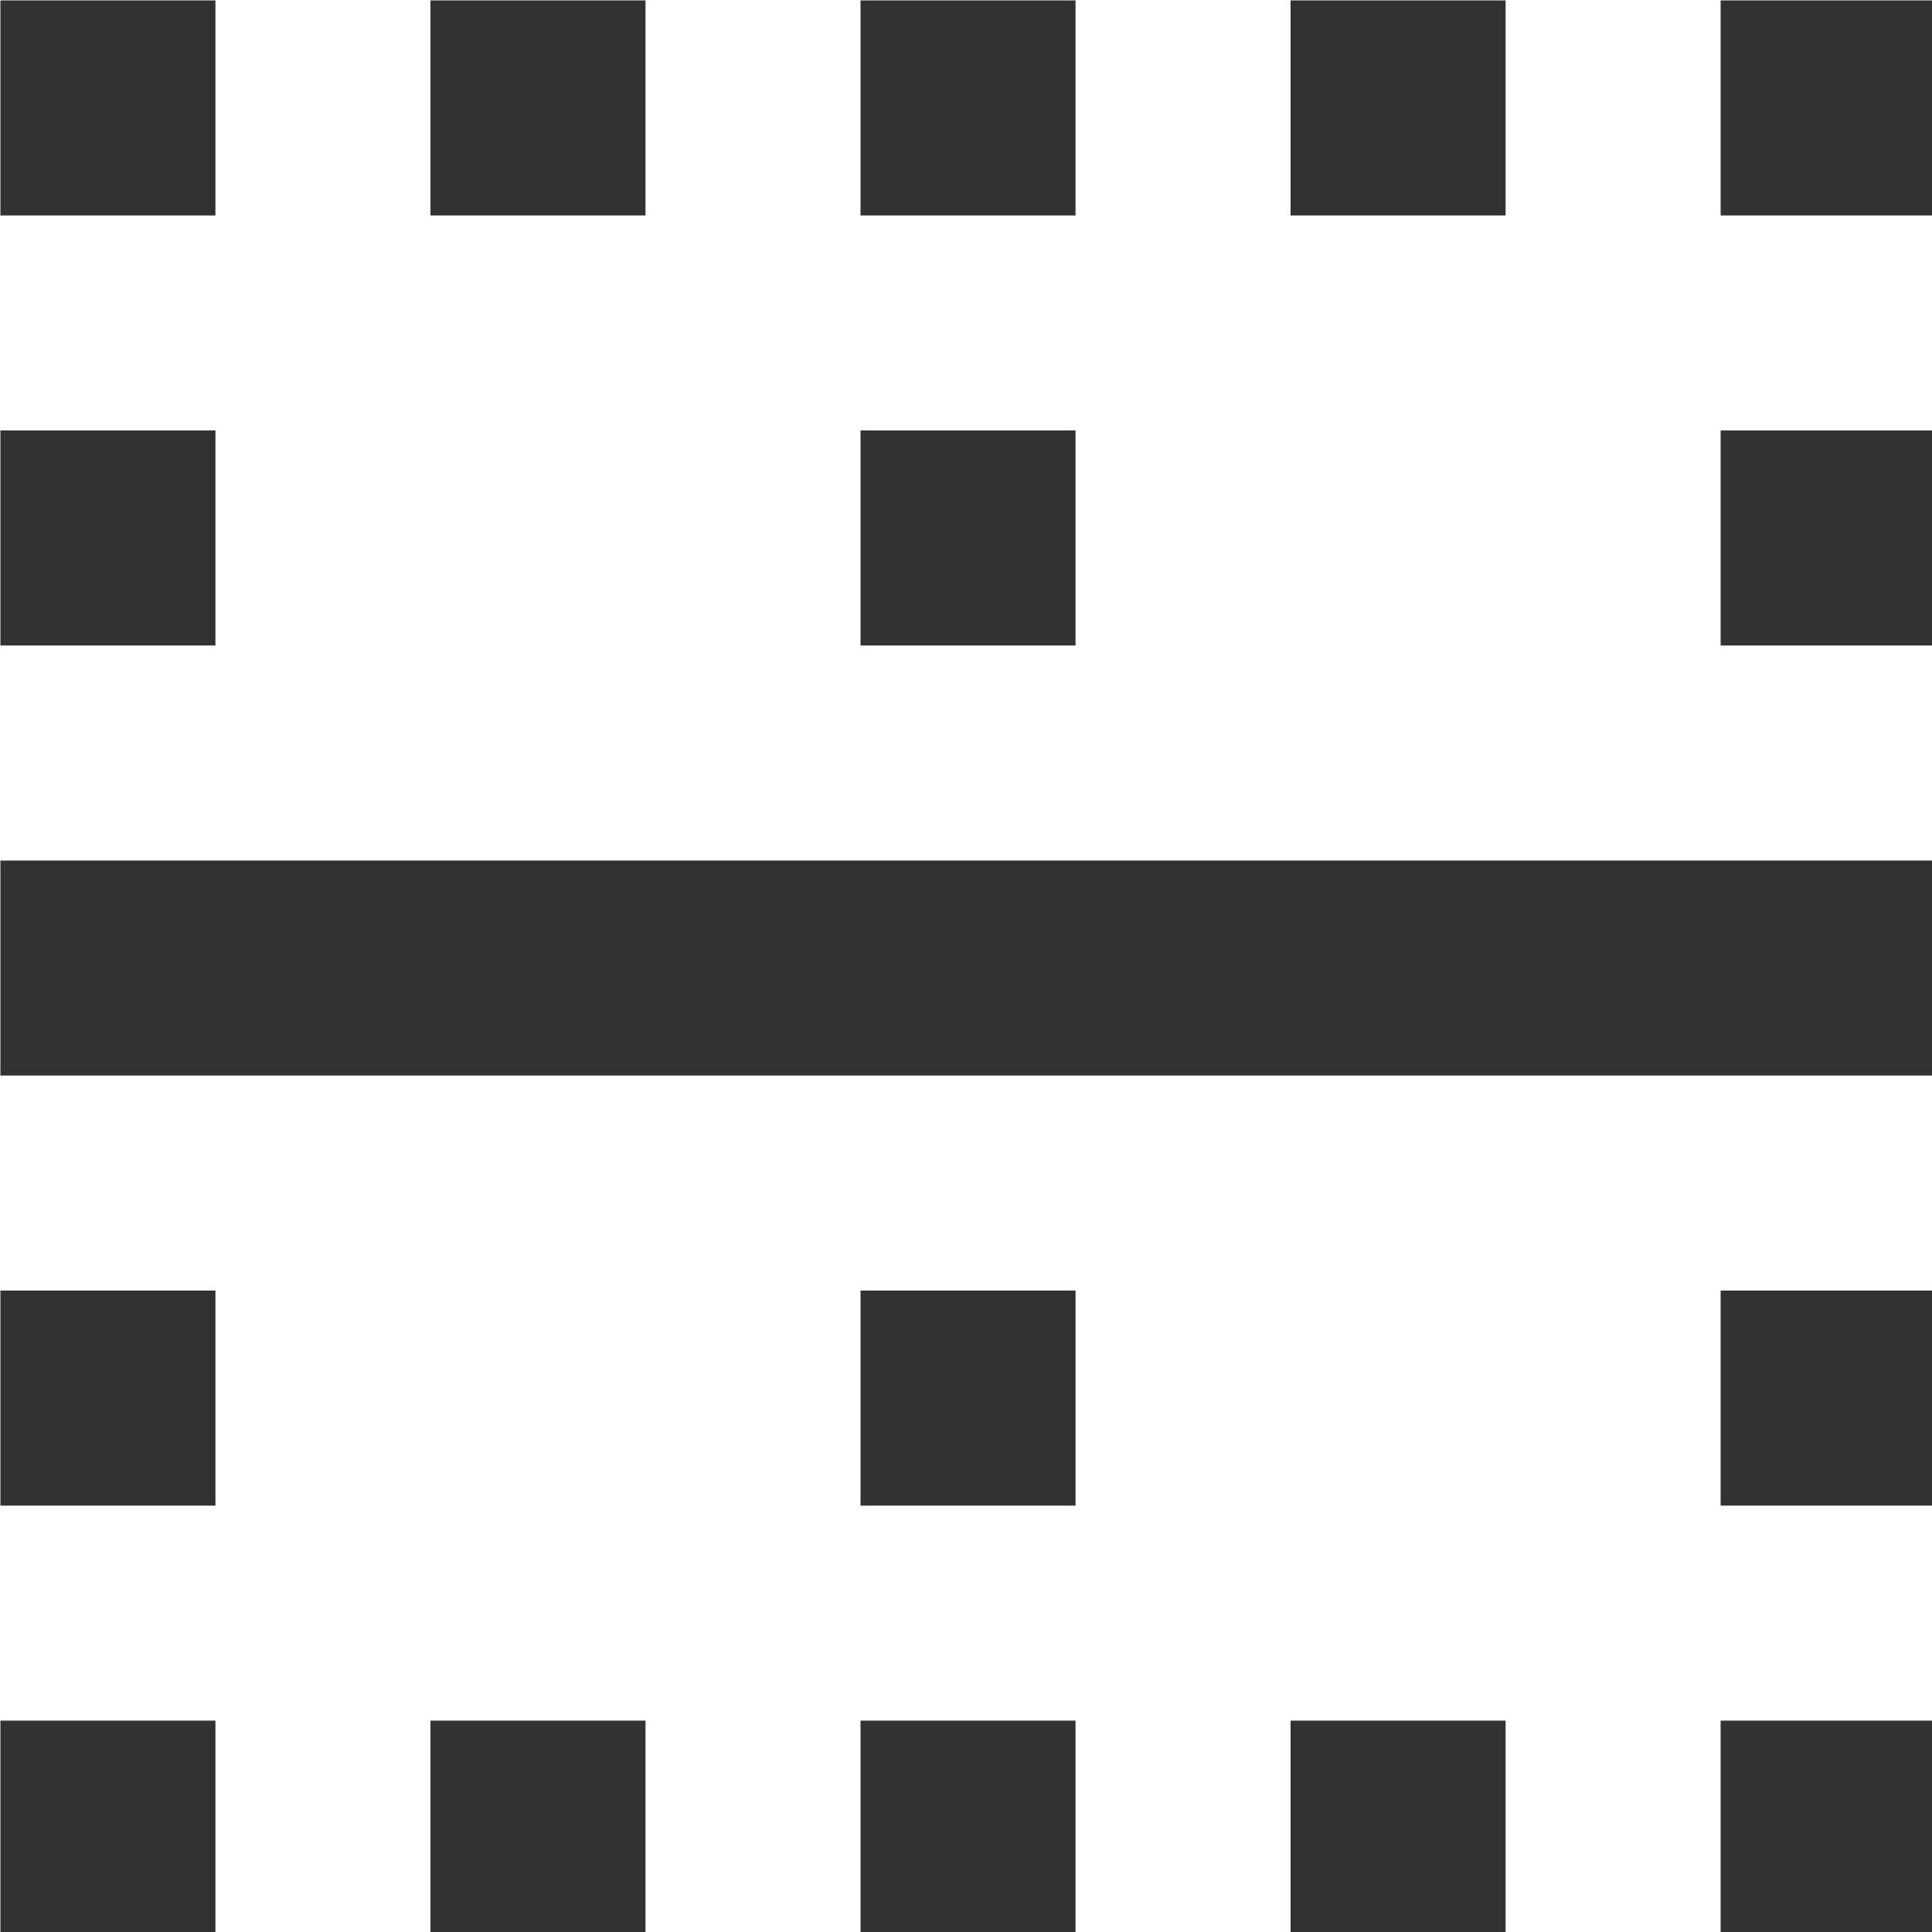 <?xml version="1.0" encoding="UTF-8" standalone="no"?>
<!-- Created with Inkscape (http://www.inkscape.org/) -->

<svg
   id="svg1100"
   version="1.1"
   viewBox="0 0 4.762 4.762"
   height="4.762mm"
   width="4.762mm"
   xmlns="http://www.w3.org/2000/svg"
   xmlns:svg="http://www.w3.org/2000/svg">
  <defs
     id="defs1097" />
  <g
     id="New_Layer_1652808931.2597833"
     style="display:inline"
     transform="translate(-158.618,-569.316)">
    <path
       fill="#323232"
       d="M 3,21 H 5 V 19 H 3 Z M 5,7 H 3 V 9 H 5 Z M 3,17 H 5 V 15 H 3 Z m 4,4 H 9 V 19 H 7 Z M 5,3 H 3 V 5 H 5 Z M 9,3 H 7 v 2 h 2 z m 8,0 h -2 v 2 h 2 z m -4,4 h -2 v 2 h 2 z m 0,-4 h -2 v 2 h 2 z m 6,14 h 2 v -2 h -2 z m -8,4 h 2 V 19 H 11 Z M 3,13 H 21 V 11 H 3 Z M 19,3 v 2 h 2 V 3 Z m 0,6 h 2 V 7 h -2 z m -8,8 h 2 v -2 h -2 z m 4,4 h 2 v -2 h -2 z m 4,0 h 2 v -2 h -2 z"
       id="path34711"
       transform="matrix(0.265,0,0,0.265,157.824,568.522)" />
  </g>
</svg>
